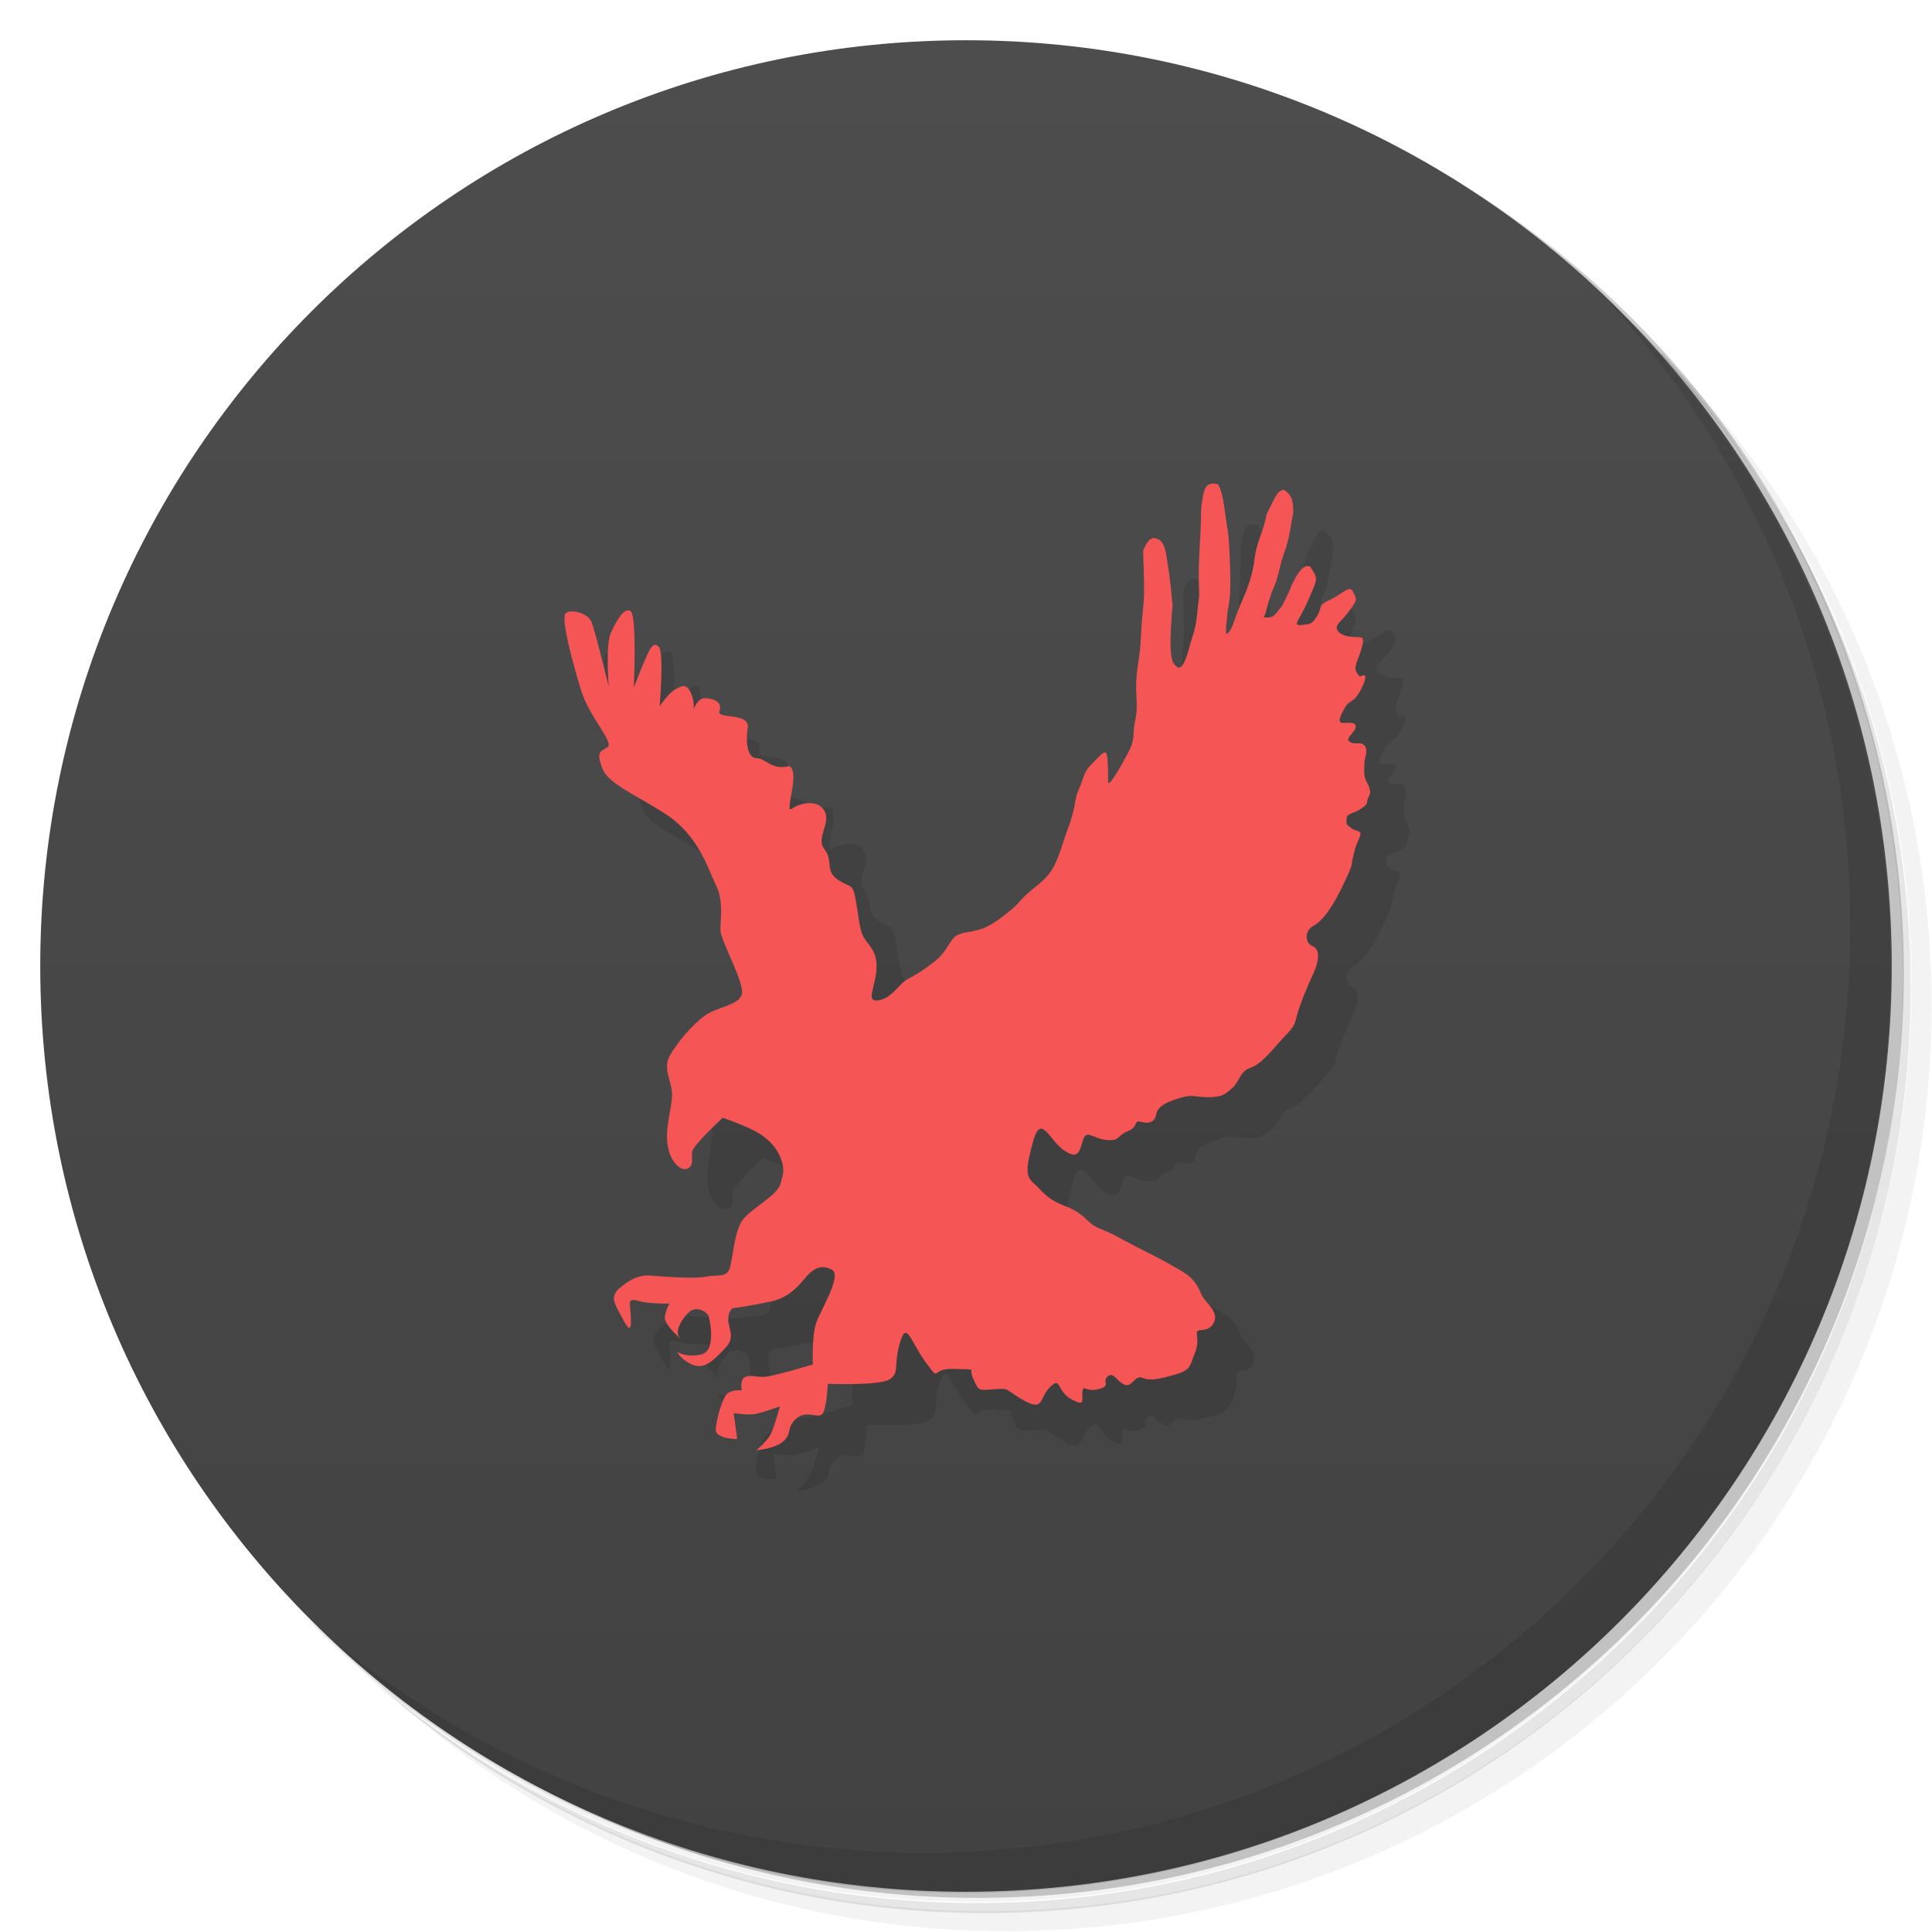 <svg version="1.1" viewBox="0 0 48 48" xmlns="http://www.w3.org/2000/svg">
 <defs>
  <linearGradient id="bg" x1="1" x2="47" gradientTransform="matrix(0 -1 1 0 -1.5e-6 48)" gradientUnits="userSpaceOnUse">
   <stop style="stop-color:#424242" offset="0"/>
   <stop style="stop-color:#4d4d4d" offset="1"/>
  </linearGradient>
 </defs>
 <path d="m36.3 5c5.86 4.06 9.69 10.8 9.69 18.5 0 12.4-10.1 22.5-22.5 22.5-7.67 0-14.4-3.83-18.5-9.69 1.04 1.82 2.31 3.5 3.78 4.97 4.08 3.71 9.51 5.97 15.5 5.97 12.7 0 23-10.3 23-23 0-5.95-2.26-11.4-5.97-15.5-1.47-1.48-3.15-2.74-4.97-3.78zm4.97 3.78c3.85 4.11 6.22 9.64 6.22 15.7 0 12.7-10.3 23-23 23-6.08 0-11.6-2.36-15.7-6.22 4.16 4.14 9.88 6.72 16.2 6.72 12.7 0 23-10.3 23-23 0-6.34-2.58-12.1-6.72-16.2z" style="opacity:.05"/>
 <path d="m41.3 8.78c3.71 4.08 5.97 9.51 5.97 15.5 0 12.7-10.3 23-23 23-5.95 0-11.4-2.26-15.5-5.97 4.11 3.85 9.64 6.22 15.7 6.22 12.7 0 23-10.3 23-23 0-6.08-2.36-11.6-6.22-15.7z" style="opacity:.1"/>
 <path d="m31.2 2.38c8.62 3.15 14.8 11.4 14.8 21.1 0 12.4-10.1 22.5-22.5 22.5-9.71 0-18-6.14-21.1-14.8a23 23 0 0 0 44.9-7 23 23 0 0 0-16-21.9z" style="opacity:.2"/>
 <path d="m24 1c12.7 0 23 10.3 23 23s-10.3 23-23 23-23-10.3-23-23 10.3-23 23-23z" style="fill:url(#bg)"/>
 <g transform="translate(1,1)">
  <g style="opacity:.1">
   <path d="m15.4 32c0.164-0.141 0.422-0.336 0.758-0.309s1.09 0.086 1.38 0.027c0.277-0.055 0.504 0.031 0.586-0.195 0.086-0.223 0.113-0.953 0.34-1.23 0.223-0.281 0.84-0.59 0.922-0.871 0.086-0.277 0.113-0.391 0-0.672s-0.363-0.531-0.73-0.699c-0.363-0.168-0.699-0.281-0.699-0.281s-0.73 0.672-0.758 0.84c-0.031 0.164 0.055 0.336-0.113 0.422s-0.449-0.168-0.504-0.617c-0.059-0.445 0.141-0.98 0.113-1.28-0.027-0.309-0.223-0.59-0.059-0.898l1.79-1.53-1.91-4.48c-0.84-0.531-1.43-0.754-1.57-1.15-0.145-0.395-0.031-0.395 0.141-0.504 0.164-0.113-0.449-0.754-0.645-1.37-0.195-0.617-0.531-1.84-0.395-1.96 0.141-0.105 0.559 0 0.645 0.23 0.086 0.223 0.422 1.59 0.422 1.59s-0.086-1.04 0.059-1.34c0.148-0.316 0.316-0.617 0.48-0.531 0.168 0.086 0.086 1.9 0.086 1.9s0.164-0.43 0.273-0.68c0.117-0.254 0.195-0.477 0.344-0.336 0.141 0.148 0.023 1.48 0.023 1.48l1.12-0.199c0.195 0 0.453 0.086 0.367 0.316-0.086 0.223 0.758 0.02 0.703 0.422-0.059 0.391 0 0.754 0.223 0.754 0.227 0 0.363 0.309 0.813 0.195 0.277 0.168-0.145 1.2 0.059 1.06 0.195-0.141 0.645-0.25 0.813 0.059 0.164 0.305-0.227 0.672 0 0.953 0.223 0.277 0 0.531 0.336 0.754s0.363 0.055 0.449 0.559 0.086 0.727 0.223 0.926c0.334 0.456 2.53 1.68 2.53 1.68l4.32-9.22c0.027-0.613 0.078-0.719 0.078-1.16s-0.02-0.633-0.023-0.961c0.098-0.254 0.207-0.332 0.281-0.309 0.09 0.023 0.211 0.023 0.285 0.367 0.059 0.359 0.105 0.633 0.164 1.31-0.059 0.672-0.086 1.26 0.027 1.43 0.109 0.164 0.191 0.141 0.277-0.059 0.086-0.195 0.086-0.277 0.195-0.617 0.113-0.336 0.105-0.555 0.164-1.02-0.031-0.699 4e-3 -1.02 0.031-1.55 0.027-0.531-4e-3 -0.547 0.055-0.867 0.051-0.305 0.121-0.375 0.367-0.34 0.141 0.168 0.164 0.59 0.223 0.953 0.059 0.367 0.059 0.34 0.086 1.01s0 0.938-0.055 1.17c-0.016 0.246-0.063 0.496-0.031 0.598 0.164-0.113 0.164-0.309 0.336-0.703 0.168-0.391 0.313-0.727 0.363-1.18 0.059-0.445 0.207-0.613 0.301-1.1 0.23-0.473 0.273-0.59 0.434-0.602 0.16 0.117 0.238 0.223 0.223 0.586-0.082 0.395-0.082 0.59-0.223 0.984-0.145 0.391-0.113 0.559-0.313 0.98-0.121 0.367-0.133 0.492-0.195 0.617 0.281 0.027 0.277-0.082 0.453-0.281 0.281-0.539 0.18-0.426 0.277-0.586 0.156-0.328 0.293-0.449 0.422-0.395 0.148 0.223 0.195 0.277 0.086 0.527-0.113 0.25-0.023 0.086-0.195 0.445-0.168 0.367-0.336 0.504-0.109 0.48 0.223-0.027 0.25 0 0.395-0.227 0.141-0.227 0-0.254 0.309-0.395s0.504-0.395 0.586-0.195c0.086 0.195 0.113 0.168-0.082 0.445-0.195 0.281-0.395 0.367-0.309 0.504 0.082 0.141 0.309 0.168 0.477 0.168s0.195 0.027 0.113 0.309c-0.086 0.277-0.113 0.277-0.141 0.422-0.027 0.145 0.113 0.25 0.113 0.25s0.25-0.168 0.055 0.25c-0.195 0.426-0.309 0.313-0.422 0.504-0.113 0.195-0.223 0.398-0.055 0.398s0.336-0.027 0.309 0.113c-0.027 0.141-0.281 0.277-0.141 0.359 0.141 0.086 0.25-0.023 0.359 0.086 0.113 0.113 0 0.313 0 0.445 0 0.148-0.023 0.254 0.027 0.398 0.063 0.141 0.168 0.277 0.086 0.422-0.086 0.141 0.027 0.168-0.195 0.309-0.223 0.141-0.359 0.113-0.359 0.25 0 0.145-0.031 0.113 0.109 0.227 0.145 0.113 0.313 0.027 0.195 0.277-0.113 0.254-0.086 0.223-0.145 0.449-0.055 0.223 0.031 0.113-0.223 0.645-0.25 0.531-0.504 0.922-0.758 1.06-0.25 0.141-0.195 0.445-0.027 0.504 0.164 0.055 0.195 0.305 0.027 0.672-0.168 0.363-0.363 0.84-0.422 1.09-0.055 0.254-0.113 0.281-0.398 0.594-0.273 0.309-0.5 0.586-0.758 0.672-0.25 0.086-0.273 0.363-0.445 0.504s-0.227 0.223-0.594 0.223c-0.359 0-0.359-0.086-0.727 0.027-0.367 0.109-0.531 0.227-0.563 0.395-0.027 0.168-0.141 0.25-0.363 0.195-0.223-0.063-0.059 0.113-0.336 0.223-0.281 0.113-0.195 0.254-0.531 0.223-0.34-0.027-0.504-0.277-0.59 0-0.086 0.281-0.113 0.504-0.477 0.254-0.367-0.254-0.563-0.926-0.762-0.223-0.191 0.699-0.191 0.867 0.031 1.06l2.6 1.6c0.563 0.281 0.703 0.363 1.04 0.559 0.336 0.195 0.422 0.395 0.504 0.59 0.086 0.195 0.449 0.422 0.309 0.699-0.141 0.281-0.422 0.113-0.422 0.254s0.055 0.25-0.059 0.531c-0.113 0.277-0.082 0.391-0.477 0.504-0.398 0.113-0.617 0.164-0.816 0.082-0.195-0.082-0.25 0.254-0.449 0.168-0.191-0.086-0.277-0.336-0.422-0.195-0.141 0.141 0.113 0.223-0.223 0.309s-0.363-0.141-0.398 0.063c-0.02 0.188 0.094 0.391-0.27 0.188-0.367-0.188-0.254-0.586-0.531-0.305-0.281 0.277-0.145 0.613-0.648 0.336-0.5-0.281-0.336-0.309-0.727-0.281-0.395 0.027-0.395 0.063-0.531-0.25-0.145-0.309 0.141-0.227-0.48-0.254-0.617-0.027-0.309 0.367-0.703-0.164-0.391-0.531-0.477-1.06-0.645-0.477-0.164 0.59 0 0.727-0.25 0.898-0.25 0.164-1.54 0.113-1.54 0.113s-0.027 0.645-0.141 0.754c-0.113 0.113-0.395-0.113-0.645 0.113-0.25 0.223-0.094 0.363-0.316 0.559-0.223 0.195-0.672 0.223-0.672 0.223s0.309-0.25 0.391-0.473c0.086-0.223 0.195-0.617 0.195-0.617s-0.449 0.168-0.645 0.195c-0.195 0.027-0.504-0.027-0.504-0.027l0.086 0.645s-0.531 0-0.531-0.227c0-0.223 0.168-0.84 0.309-0.922 0.148-0.086 0.336-0.059 0.336-0.059s-0.055-0.277 0.086-0.336c0.148-0.055 0.23 0 0.449 0 0.223 0 1.23-0.309 1.23-0.309s-0.027-0.727 0.086-1.04c0.113-0.309 0.645-1.18 0.391-1.31-0.25-0.145-0.449-0.031-0.586 0.113-0.145 0.141-0.395 0.559-0.926 0.672s-0.953 0.168-0.953 0.168-0.113 0.055-0.113 0.277c0 0.227 0.195 0.449-0.086 0.727-0.27 0.281-0.504 0.531-0.813 0.395-0.305-0.141-0.363-0.309-0.363-0.309s0.223 0.141 0.59 0.059c0.363-0.086 0.23-0.785 0.191-0.926-0.027-0.141-0.305-0.281-0.477-0.141-0.168 0.141-0.395 0.5-0.25 0.645 0.141 0.141-0.395-0.309-0.367-0.504 0.027-0.195 0.113-0.336 0.113-0.336s-0.363 0-0.586-0.031c-0.223-0.027-0.395-0.141-0.395 0.031 0 0.164 0.113 0.922-0.141 0.445s-0.367-0.59-0.113-0.84" style="fill-rule:evenodd"/>
  </g>
 </g>
 <path d="m15.4 32c0.164-0.141 0.422-0.336 0.758-0.309s1.09 0.086 1.38 0.027c0.277-0.055 0.504 0.031 0.586-0.195 0.086-0.223 0.113-0.953 0.34-1.23 0.223-0.281 0.84-0.59 0.922-0.871 0.086-0.277 0.113-0.391 0-0.672s-0.363-0.531-0.73-0.699c-0.363-0.168-0.699-0.281-0.699-0.281s-0.73 0.672-0.758 0.84c-0.031 0.164 0.055 0.336-0.113 0.422s-0.449-0.168-0.504-0.617c-0.059-0.445 0.141-0.98 0.113-1.28-0.027-0.309-0.223-0.59-0.059-0.898 0.168-0.309 0.563-0.781 0.871-1 0.309-0.227 0.84-0.254 0.922-0.531 0.086-0.273-0.531-1.34-0.531-1.6 0-0.25 0.086-0.727-0.113-1.12-0.195-0.395-0.422-1.23-1.26-1.77-0.84-0.531-1.43-0.754-1.57-1.15-0.145-0.395-0.031-0.395 0.141-0.504 0.164-0.113-0.449-0.754-0.645-1.37-0.195-0.617-0.531-1.84-0.395-1.96 0.141-0.105 0.559 0 0.645 0.23 0.086 0.223 0.422 1.59 0.422 1.59s-0.086-1.04 0.059-1.34c0.148-0.316 0.316-0.617 0.48-0.531 0.168 0.086 0.086 1.9 0.086 1.9s0.164-0.43 0.273-0.68c0.117-0.254 0.195-0.477 0.344-0.336 0.141 0.148 0.023 1.48 0.023 1.48s0.227-0.336 0.398-0.422c0.164-0.086 0.25-0.141 0.359 0.055 0.113 0.195 0.09 0.449 0.09 0.449s0.086-0.281 0.273-0.281c0.195 0 0.453 0.086 0.367 0.316-0.086 0.223 0.758 0.02 0.703 0.422-0.059 0.391 0 0.754 0.223 0.754 0.227 0 0.363 0.309 0.813 0.195 0.277 0.168-0.145 1.2 0.059 1.06 0.195-0.141 0.645-0.25 0.813 0.059 0.164 0.305-0.227 0.672 0 0.953 0.223 0.277 0 0.531 0.336 0.754s0.363 0.055 0.449 0.559 0.086 0.727 0.223 0.926c0.141 0.195 0.309 0.336 0.281 0.754-0.027 0.422-0.281 0.813 0.055 0.754 0.336-0.055 0.48-0.391 0.73-0.531 0.254-0.141 0.309-0.164 0.645-0.422 0.336-0.25 0.395-0.586 0.59-0.672s0.363-0.059 0.645-0.168c0.281-0.113 0.563-0.363 0.703-0.473 0.145-0.113 0.145-0.168 0.395-0.395 0.254-0.223 0.504-0.363 0.676-0.727 0.164-0.363 0.141-0.398 0.336-0.926 0.195-0.531 0.141-0.699 0.25-0.922 0.113-0.23 0.113-0.43 0.309-0.617 0.195-0.195 0.363-0.422 0.395-0.23 0.027 0.191 0.027 0.48 0.027 0.648 0 0.164 0.25-0.254 0.477-0.676s0.113-0.477 0.195-0.84c0.086-0.363 0-0.613 0.031-1.04 0.027-0.418 0.082-0.445 0.113-1.06 0.027-0.613 0.078-0.719 0.078-1.16s-0.02-0.633-0.023-0.961c0.098-0.254 0.207-0.332 0.281-0.309 0.09 0.023 0.211 0.023 0.285 0.367 0.059 0.359 0.105 0.633 0.164 1.31-0.059 0.672-0.086 1.26 0.027 1.43 0.109 0.164 0.191 0.141 0.277-0.059 0.086-0.195 0.086-0.277 0.195-0.617 0.113-0.336 0.105-0.555 0.164-1.02-0.031-0.699 4e-3 -1.02 0.031-1.55 0.027-0.531-4e-3 -0.547 0.055-0.867 0.051-0.305 0.121-0.375 0.367-0.34 0.141 0.168 0.164 0.59 0.223 0.953 0.059 0.367 0.059 0.34 0.086 1.01s0 0.938-0.055 1.17c-0.016 0.246-0.063 0.496-0.031 0.598 0.164-0.113 0.164-0.309 0.336-0.703 0.168-0.391 0.313-0.727 0.363-1.18 0.059-0.445 0.207-0.613 0.301-1.1 0.23-0.473 0.273-0.59 0.434-0.602 0.16 0.117 0.238 0.223 0.223 0.586-0.082 0.395-0.082 0.59-0.223 0.984-0.145 0.391-0.113 0.559-0.313 0.98-0.121 0.367-0.133 0.492-0.195 0.617 0.281 0.027 0.277-0.082 0.453-0.281 0.281-0.539 0.18-0.426 0.277-0.586 0.156-0.328 0.293-0.449 0.422-0.395 0.148 0.223 0.195 0.277 0.086 0.527-0.113 0.25-0.023 0.086-0.195 0.445-0.168 0.367-0.336 0.504-0.109 0.48 0.223-0.027 0.25 0 0.395-0.227 0.141-0.227 0-0.254 0.309-0.395s0.504-0.395 0.586-0.195c0.086 0.195 0.113 0.168-0.082 0.445-0.195 0.281-0.395 0.367-0.309 0.504 0.082 0.141 0.309 0.168 0.477 0.168s0.195 0.027 0.113 0.309c-0.086 0.277-0.113 0.277-0.141 0.422-0.027 0.145 0.113 0.25 0.113 0.25s0.25-0.168 0.055 0.25c-0.195 0.426-0.309 0.313-0.422 0.504-0.113 0.195-0.223 0.398-0.055 0.398s0.336-0.027 0.309 0.113c-0.027 0.141-0.281 0.277-0.141 0.359 0.141 0.086 0.25-0.023 0.359 0.086 0.113 0.113 0 0.313 0 0.445 0 0.148-0.023 0.254 0.027 0.398 0.063 0.141 0.168 0.277 0.086 0.422-0.086 0.141 0.027 0.168-0.195 0.309-0.223 0.141-0.359 0.113-0.359 0.25 0 0.145-0.031 0.113 0.109 0.227 0.145 0.113 0.313 0.027 0.195 0.277-0.113 0.254-0.086 0.223-0.145 0.449-0.055 0.223 0.031 0.113-0.223 0.645-0.25 0.531-0.504 0.922-0.758 1.06-0.25 0.141-0.195 0.445-0.027 0.504 0.164 0.055 0.195 0.305 0.027 0.672-0.168 0.363-0.363 0.84-0.422 1.09-0.055 0.254-0.113 0.281-0.398 0.594-0.273 0.309-0.5 0.586-0.758 0.672-0.25 0.086-0.273 0.363-0.445 0.504s-0.227 0.223-0.594 0.223c-0.359 0-0.359-0.086-0.727 0.027-0.367 0.109-0.531 0.227-0.563 0.395-0.027 0.168-0.141 0.25-0.363 0.195-0.223-0.063-0.059 0.113-0.336 0.223-0.281 0.113-0.195 0.254-0.531 0.223-0.34-0.027-0.504-0.277-0.59 0-0.086 0.281-0.113 0.504-0.477 0.254-0.367-0.254-0.563-0.926-0.762-0.223-0.191 0.699-0.191 0.867 0.031 1.06 0.223 0.195 0.277 0.363 0.785 0.559 0.504 0.195 0.504 0.426 0.867 0.563 0.367 0.145 0.395 0.195 0.953 0.477 0.563 0.281 0.703 0.363 1.04 0.559 0.336 0.195 0.422 0.395 0.504 0.59 0.086 0.195 0.449 0.422 0.309 0.699-0.141 0.281-0.422 0.113-0.422 0.254s0.055 0.25-0.059 0.531c-0.113 0.277-0.082 0.391-0.477 0.504-0.398 0.113-0.617 0.164-0.816 0.082-0.195-0.082-0.25 0.254-0.449 0.168-0.191-0.086-0.277-0.336-0.422-0.195-0.141 0.141 0.113 0.223-0.223 0.309s-0.363-0.141-0.398 0.063c-0.02 0.188 0.094 0.391-0.27 0.188-0.367-0.188-0.254-0.586-0.531-0.305-0.281 0.277-0.145 0.613-0.648 0.336-0.5-0.281-0.336-0.309-0.727-0.281-0.395 0.027-0.395 0.063-0.531-0.25-0.145-0.309 0.141-0.227-0.48-0.254-0.617-0.027-0.309 0.367-0.703-0.164-0.391-0.531-0.477-1.06-0.645-0.477-0.164 0.59 0 0.727-0.25 0.898-0.25 0.164-1.54 0.113-1.54 0.113s-0.027 0.645-0.141 0.754c-0.113 0.113-0.395-0.113-0.645 0.113-0.25 0.223-0.094 0.363-0.316 0.559-0.223 0.195-0.672 0.223-0.672 0.223s0.309-0.25 0.391-0.473c0.086-0.223 0.195-0.617 0.195-0.617s-0.449 0.168-0.645 0.195c-0.195 0.027-0.504-0.027-0.504-0.027l0.086 0.645s-0.531 0-0.531-0.227c0-0.223 0.168-0.84 0.309-0.922 0.148-0.086 0.336-0.059 0.336-0.059s-0.055-0.277 0.086-0.336c0.148-0.055 0.23 0 0.449 0 0.223 0 1.23-0.309 1.23-0.309s-0.027-0.727 0.086-1.04c0.113-0.309 0.645-1.18 0.391-1.31-0.25-0.145-0.449-0.031-0.586 0.113-0.145 0.141-0.395 0.559-0.926 0.672s-0.953 0.168-0.953 0.168-0.113 0.055-0.113 0.277c0 0.227 0.195 0.449-0.086 0.727-0.27 0.281-0.504 0.531-0.813 0.395-0.305-0.141-0.363-0.309-0.363-0.309s0.223 0.141 0.59 0.059c0.363-0.086 0.23-0.785 0.191-0.926-0.027-0.141-0.305-0.281-0.477-0.141-0.168 0.141-0.395 0.5-0.25 0.645 0.141 0.141-0.395-0.309-0.367-0.504 0.027-0.195 0.113-0.336 0.113-0.336s-0.363 0-0.586-0.031c-0.223-0.027-0.395-0.141-0.395 0.031 0 0.164 0.113 0.922-0.141 0.445s-0.367-0.59-0.113-0.84" style="fill:#f65555"/>
 <path d="m40 7.53c3.71 4.08 5.97 9.51 5.97 15.5 0 12.7-10.3 23-23 23-5.95 0-11.4-2.26-15.5-5.97 4.18 4.29 10 6.97 16.5 6.97 12.7 0 23-10.3 23-23 0-6.46-2.68-12.3-6.97-16.5z" style="opacity:.1"/>
</svg>
